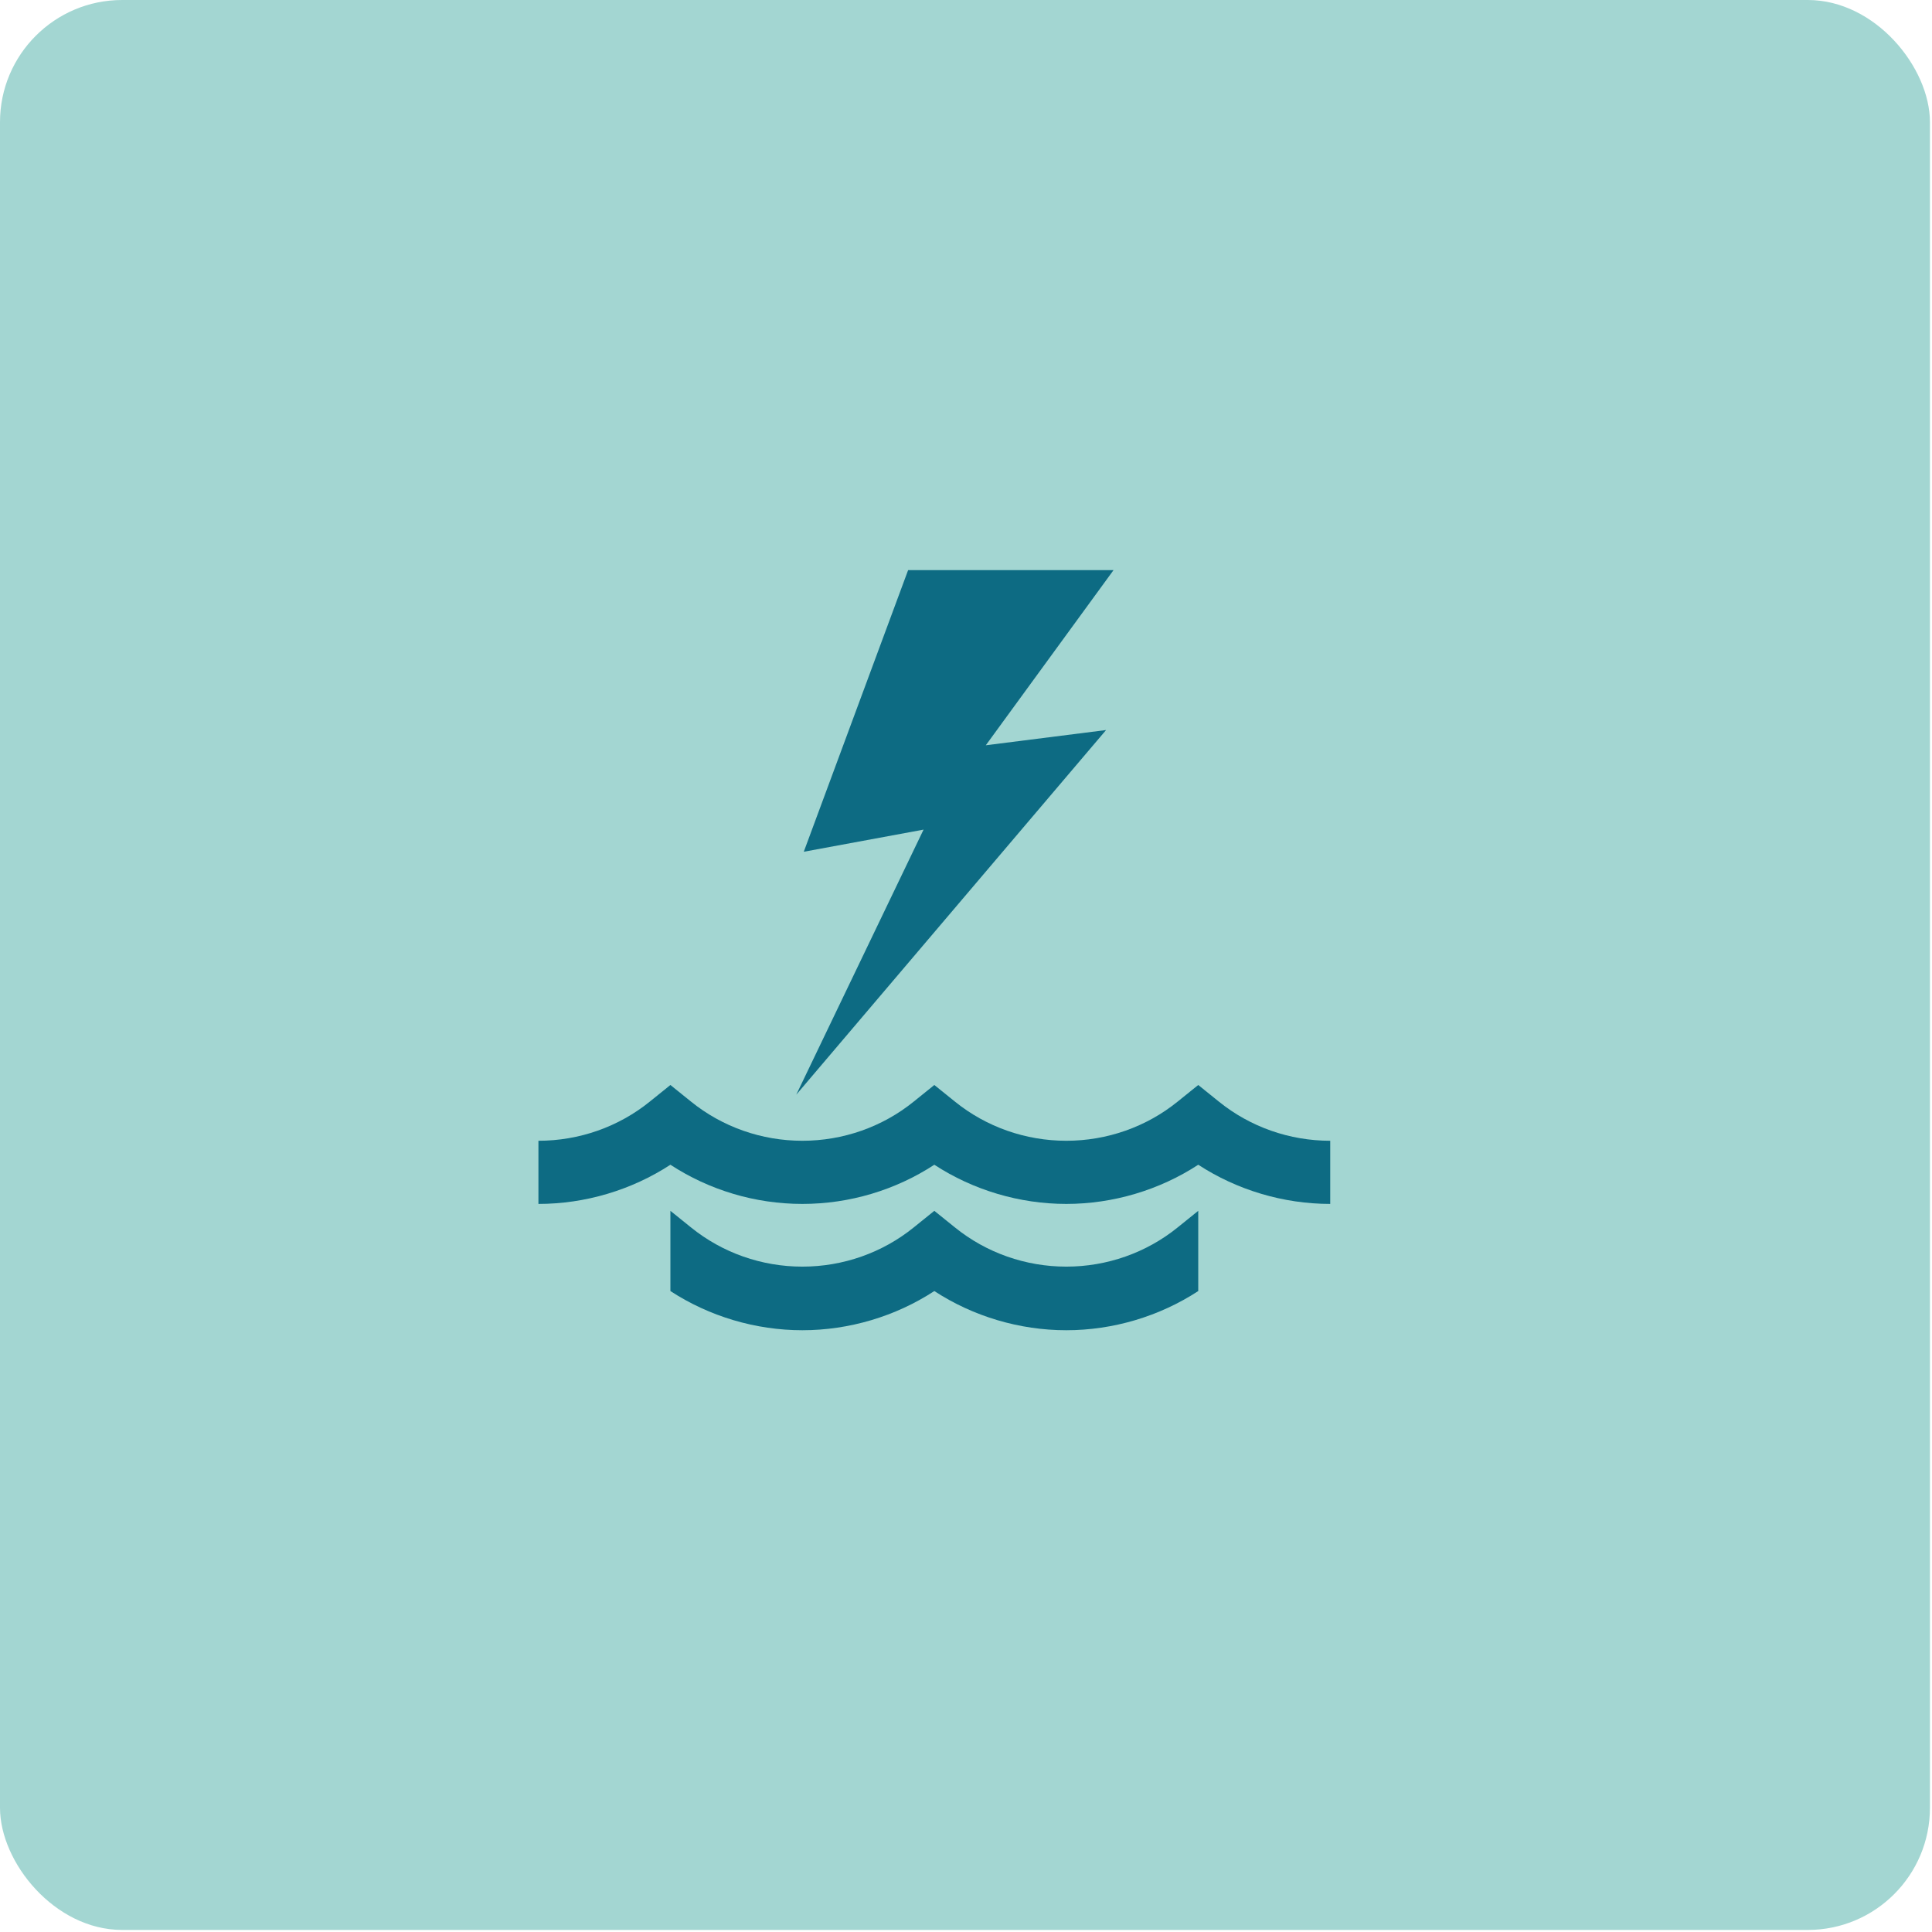 <svg width="61" height="61" viewBox="0 0 61 61" fill="none" xmlns="http://www.w3.org/2000/svg">
<rect width="60.935" height="60.935" rx="3.857" fill="#A3D6D2"/>
<path d="M17 36.018C18.285 36.018 19.527 35.582 20.517 34.781L21.167 34.257L21.817 34.781C22.807 35.582 24.048 36.018 25.333 36.018C26.619 36.018 27.86 35.582 28.85 34.781L29.5 34.257L30.15 34.781C31.14 35.582 32.381 36.018 33.667 36.018C34.952 36.018 36.193 35.582 37.183 34.781L37.833 34.257L38.483 34.781C39.473 35.582 40.715 36.018 42 36.018V38.012C40.523 38.012 39.06 37.575 37.833 36.775C36.607 37.575 35.144 38.012 33.667 38.012C32.189 38.012 30.726 37.575 29.5 36.775C28.274 37.575 26.826 38.012 25.333 38.012C23.841 38.012 22.393 37.575 21.167 36.775C19.94 37.575 18.477 38.012 17 38.012V36.018H17ZM21.167 40.763C22.393 41.563 23.856 42 25.333 42C26.811 42 28.274 41.563 29.5 40.763C30.726 41.563 32.189 42 33.667 42C35.144 42 36.607 41.563 37.833 40.763V38.23L37.183 38.754C36.193 39.555 34.952 39.992 33.667 39.992C32.381 39.992 31.14 39.555 30.15 38.754L29.5 38.23L28.85 38.754C27.86 39.555 26.619 39.992 25.333 39.992C24.048 39.992 22.807 39.555 21.817 38.754L21.167 38.23V40.763ZM35.159 18L31.125 23.531L34.923 23.05L25.141 34.563L29.16 26.194L25.378 26.893L28.673 18H35.159Z" fill="#0D6B83"/>
</svg>
